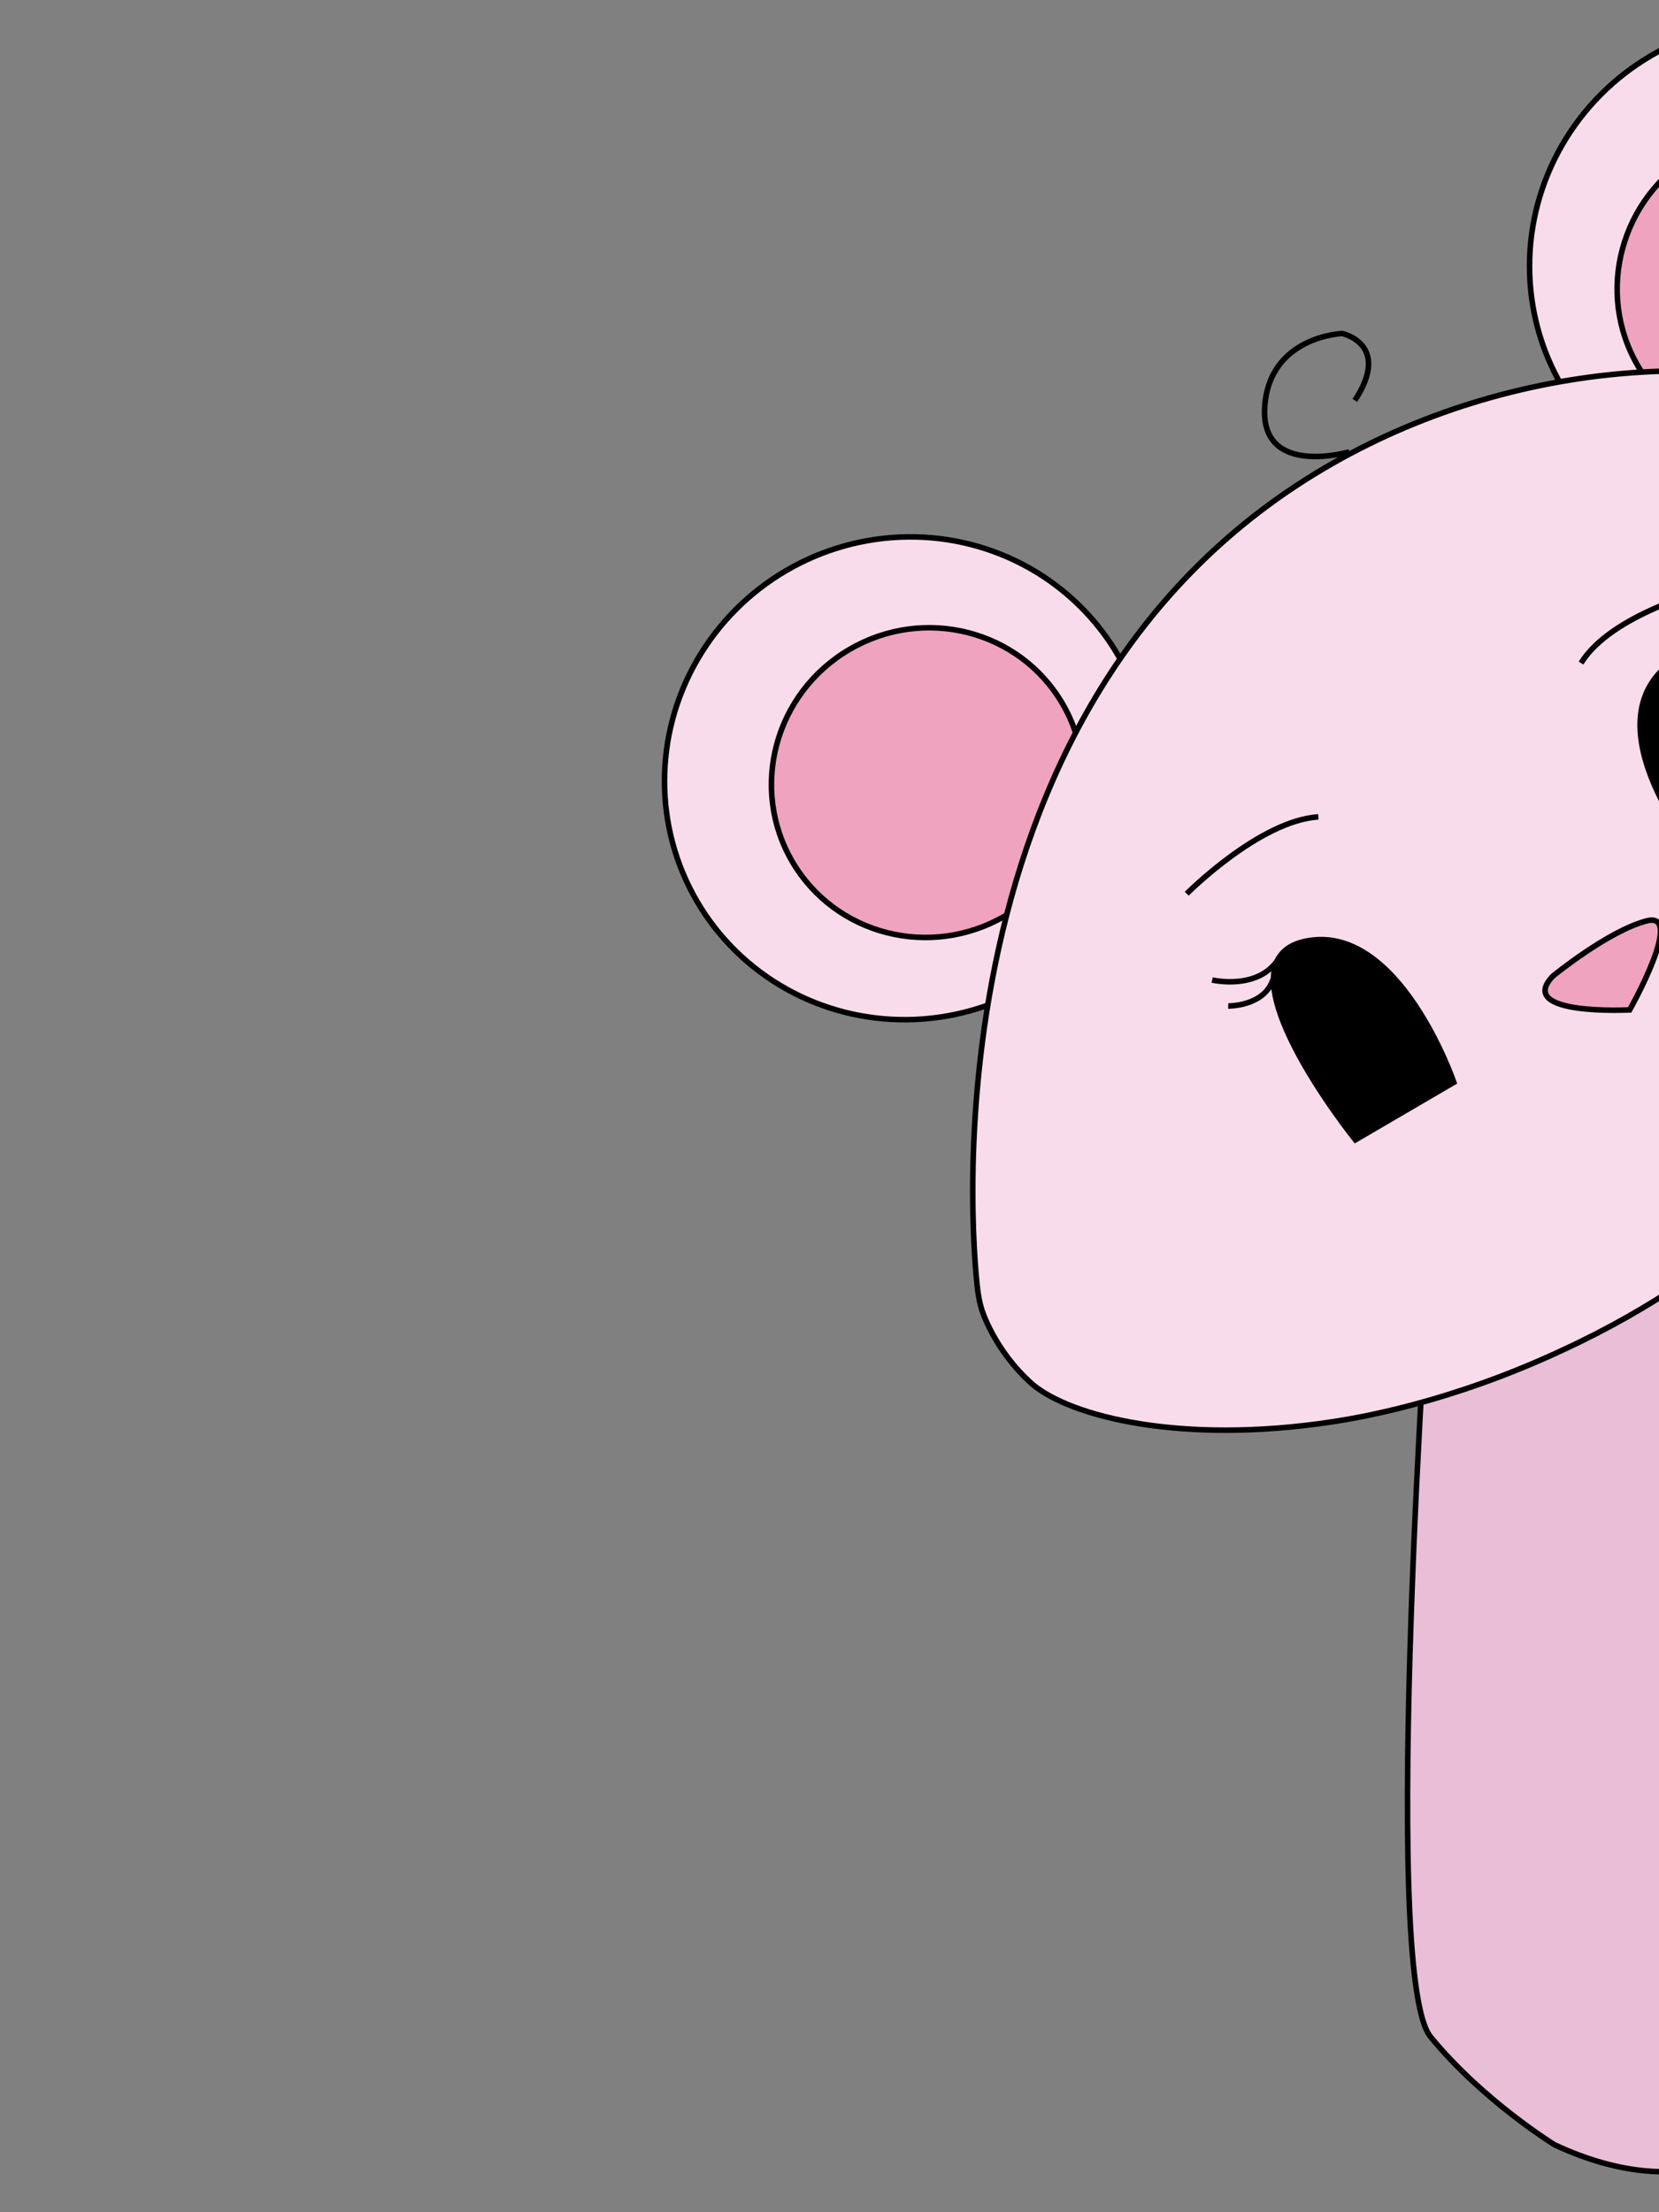 <?xml version="1.0" encoding="utf-8"?>
<!-- Generator: Adobe Illustrator 27.5.0, SVG Export Plug-In . SVG Version: 6.00 Build 0)  -->
<svg version="1.1" id="Layer_1" xmlns="http://www.w3.org/2000/svg" xmlns:xlink="http://www.w3.org/1999/xlink" x="0px" y="0px"
	 viewBox="0 0 300 400" style="enable-background:new 0 0 300 400;" xml:space="preserve">
<rect x="0" y="0" width="300" height="400" fill="#808080" stroke="none"/>
<style type="text/css">
	.st0{fill:#FFFFFF;stroke:#000000;stroke-miterlimit:10;}
	.st1{fill:#F9DCEB;stroke:#000000;stroke-miterlimit:10;}
	.st2{fill:#EABED6;stroke:#000000;stroke-miterlimit:10;}
	.st3{fill:#EFA3BE;stroke:#000000;stroke-miterlimit:10;}
	.st4{fill:none;stroke:#000000;stroke-miterlimit:10;}
	.st5{stroke:#000000;stroke-miterlimit:10;}
</style>
<path class="st0" d="M224.4,174"/>
<ellipse transform="matrix(0.863 -0.505 0.505 0.863 -48.615 102.085)" class="st1" cx="164.1" cy="140.8" rx="44.1" ry="43.5"/>
<path class="st2" d="M258.7,225c0,0-9.4,131.8,0,143.3c9.4,11.5,22.4,19.5,22.4,19.5c12.4,5.8,21.5,5.3,26.7,4.2
	c4.1-0.8,10-3.5,21.8-8.8c6.6-3,7.8-3.7,13.3-6.2c12-5.4,21.2-8.6,22.9-9.3c10.2-3.8,40.2-21,114-69.5
	C473.3,287.3,438.6,231.9,258.7,225z"/>
<path class="st2" d="M-251.8,193.8"/>
<ellipse transform="matrix(0.863 -0.505 0.505 0.863 19.767 168.34)" class="st1" cx="320.6" cy="47.7" rx="44.1" ry="43.5"/>
<ellipse transform="matrix(0.863 -0.505 0.505 0.863 -48.536 103.994)" class="st3" cx="167.7" cy="141.6" rx="28.3" ry="27.9"/>
<ellipse transform="matrix(0.863 -0.505 0.505 0.863 17.606 168.986)" class="st3" cx="320.7" cy="52" rx="28.3" ry="27.9"/>
<path class="st1" d="M177.5,236.7c0,0-0.4-1.3-0.6-2.7c-0.7-4-11.9-105.4,62.5-149.3c33.5-19.8,77.1-23.6,111.3-8
	c9.5,4.3,34.7,15.8,38.7,36.7c4.8,25.4-22.6,59.7-22.6,59.7l0,0c-17,22-34,37.2-46.8,47.2c-9.3,7.3-20.5,16-37.4,23.8
	c-20.5,9.6-37.2,12.3-41.8,13c-27.1,4.1-47.1-0.9-54.1-6.8C179.7,244.1,177.5,236.7,177.5,236.7z"/>
<path class="st3" d="M280.8,176.5c0,0,10-8.2,17-10s-3.1,16.1-3.1,16.1S273.9,183.7,280.8,176.5z"/>
<path class="st4" d="M244,81.7c0,0-16.1,4.7-15.3-8.1c0.8-12.8,14-13.3,14-13.3s9,1.9,2.3,12.1"/>
<path class="st5" d="M245.1,206.1c0,0-26-32.3-9.1-35.9s26.9,25.5,26.9,25.5L245.1,206.1z"/>
<path class="st5" d="M326.3,147.8c0,0-15.6-38.4-26.5-25.8s9.4,35.7,9.4,35.7L326.3,147.8z"/>
<path class="st4" d="M214.6,161.6c0,0,13.1-13.2,23.8-13.9"/>
<path class="st4" d="M308.5,106.7c0,0-17.2,4.4-22.6,13.2"/>
<path class="st4" d="M222.1,181.9c0,0,6.5,0.1,8.1-4.8"/>
<path class="st4" d="M219.2,177.2c0,0,8.5,2,12.1-4"/>
<path class="st4" d="M308.1,120.7c0,0,6.5,0.1,8.1-4.8"/>
<path class="st4" d="M304.4,119.6c0,0,8.6-1.7,9.4-8.6"/>
</svg>
